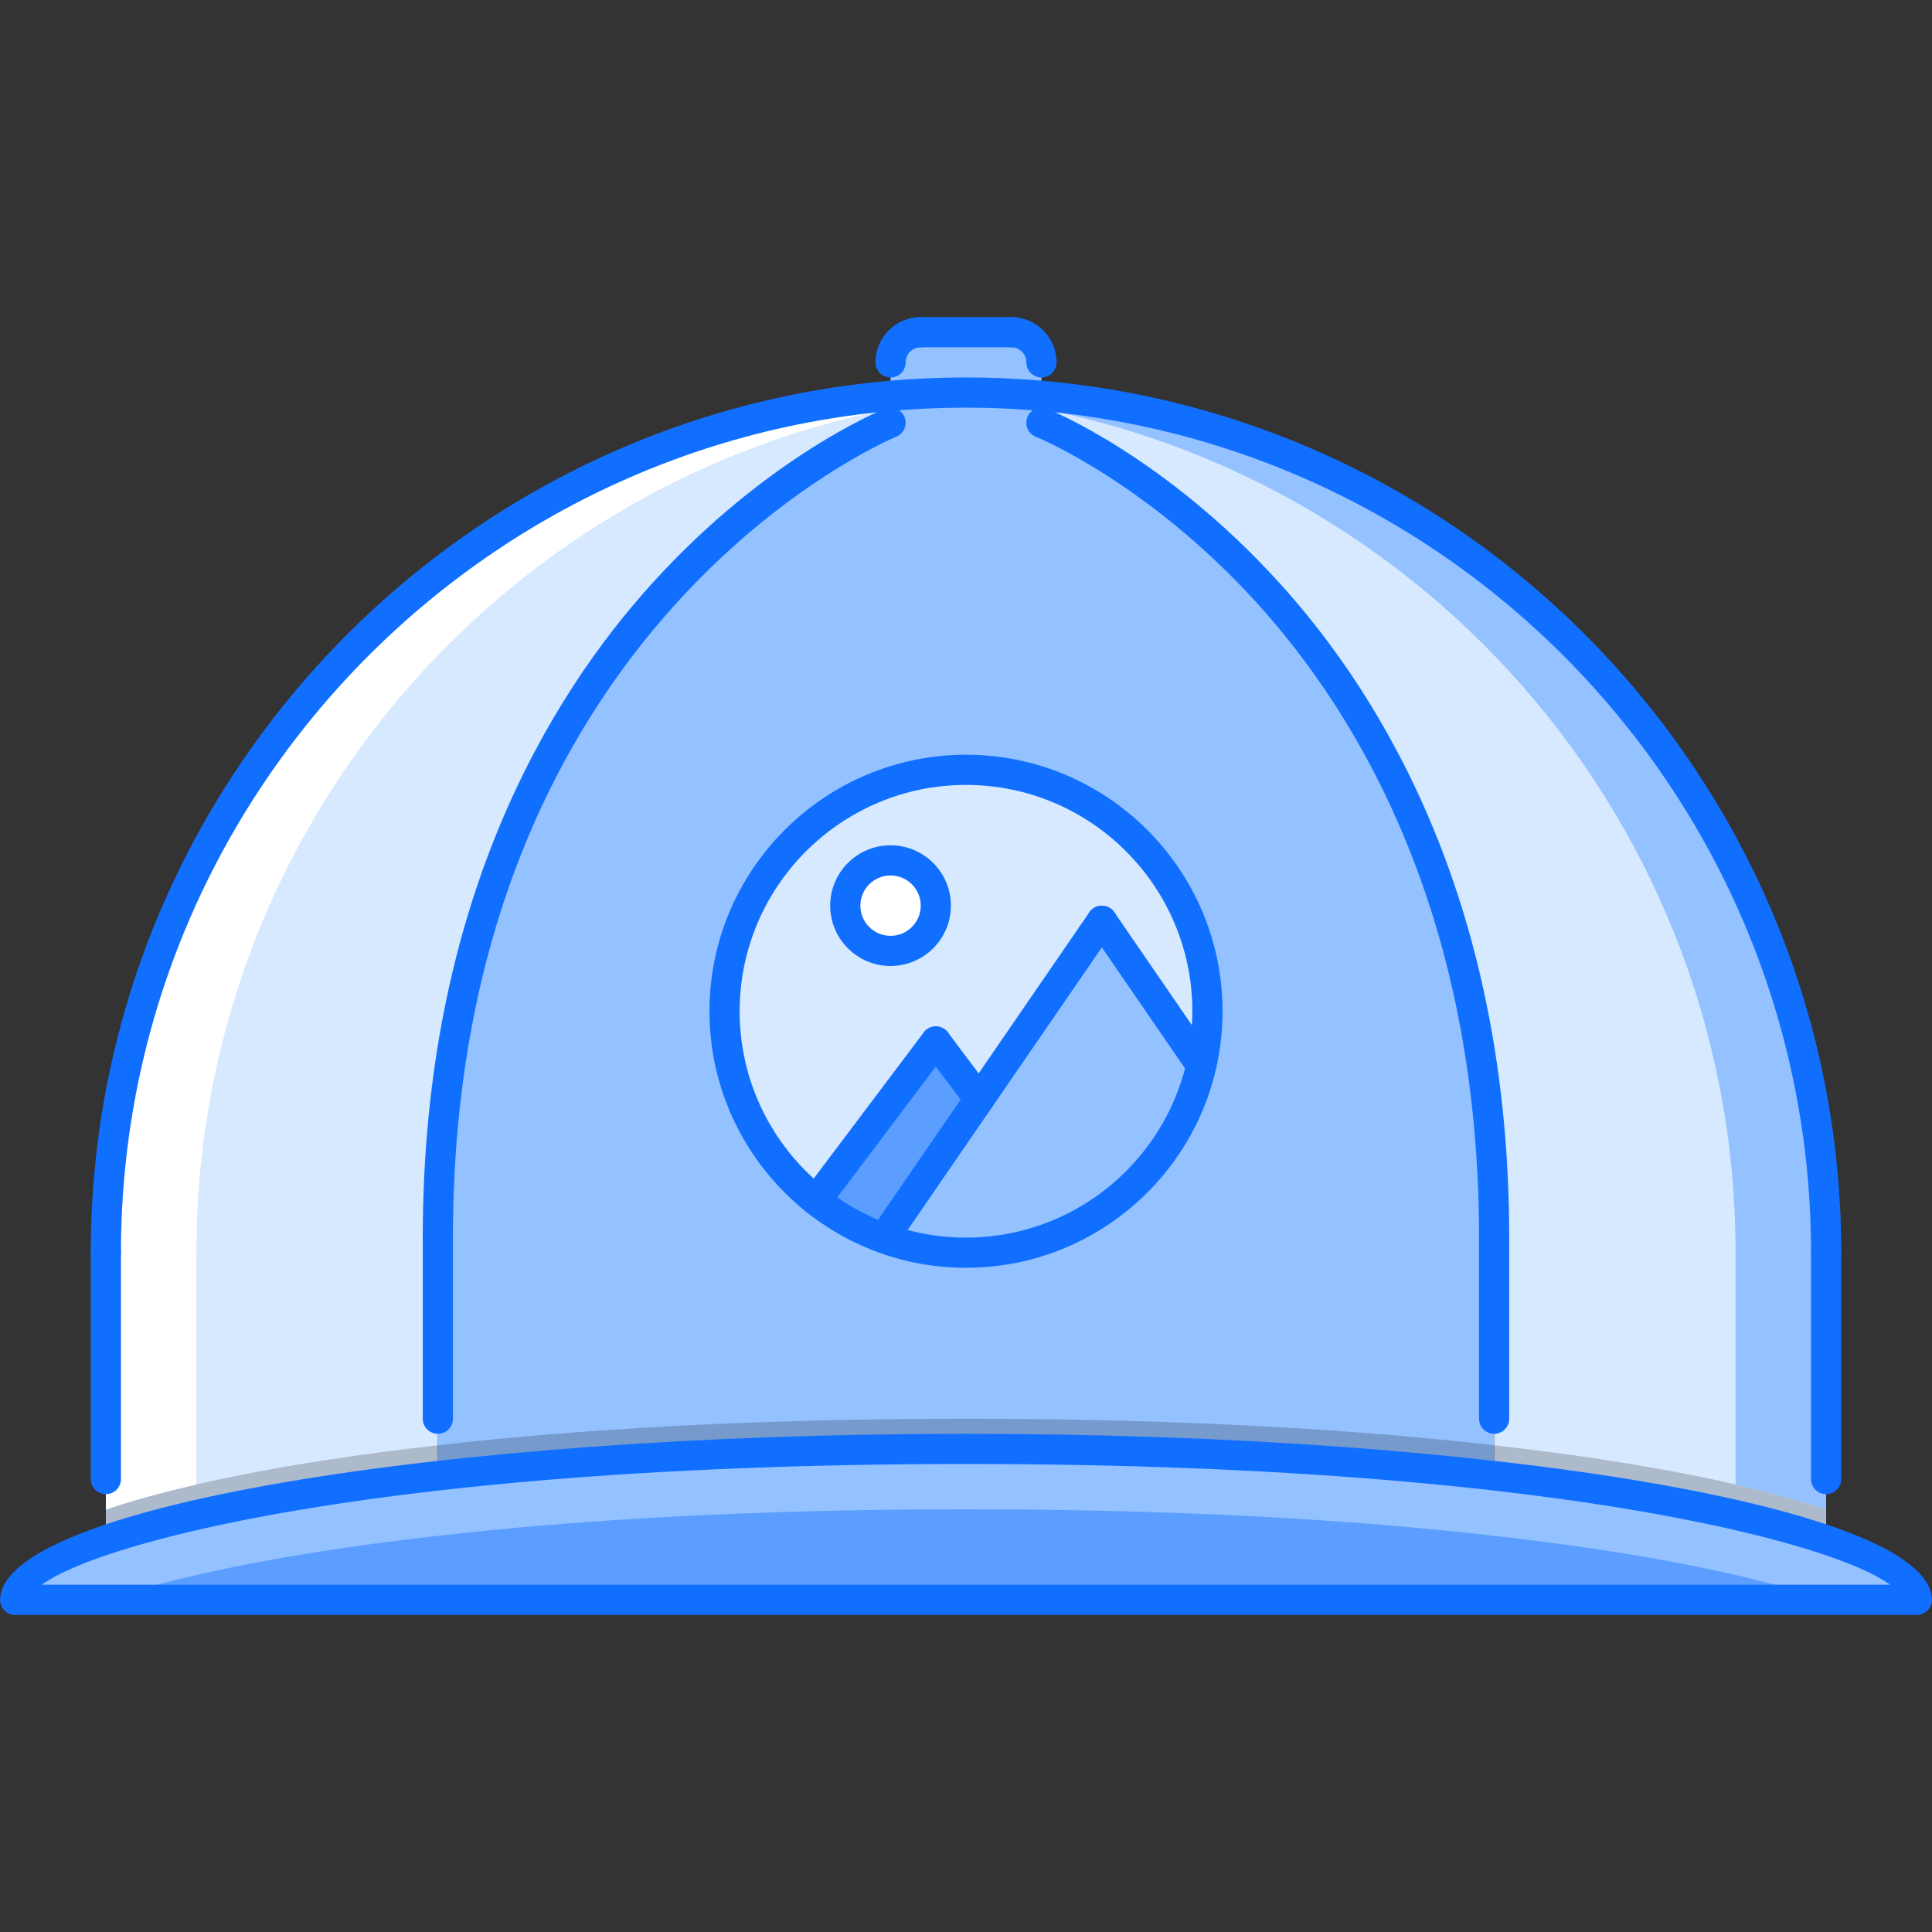 <?xml version="1.0" encoding="utf-8"?>
<!-- Generator: Adobe Illustrator 16.0.0, SVG Export Plug-In . SVG Version: 6.00 Build 0)  -->
<!DOCTYPE svg PUBLIC "-//W3C//DTD SVG 1.1//EN" "http://www.w3.org/Graphics/SVG/1.1/DTD/svg11.dtd">
<svg version="1.1" id="Layer_1" xmlns="http://www.w3.org/2000/svg" xmlns:xlink="http://www.w3.org/1999/xlink" x="0px" y="0px"
	 width="512px" height="512px" viewBox="0 0 512 512" enable-background="new 0 0 512 512" xml:space="preserve">
<rect x="0" y="0" width="512" height="512" fill="#333333" stroke="none"/>
<g id="_x31_6._cap_x2C__design_x2C__advertising_x2C__brand_x2C__print_1_">
	<g>
		<path fill="#5C9EFF" d="M507.938,423.967c0,0-143.965,0-251.938,0s-251.938,0-251.938,0c0-4.882,8.076-10.482,23.994-15.918
			c18.714-6.396,48.227-12.56,87.979-17.035c37.588-4.319,84.46-7.037,139.966-7.037c55.502,0,102.373,2.718,139.966,7.037
			c39.748,4.476,69.265,10.639,87.979,17.035C499.862,413.484,507.938,419.085,507.938,423.967z"/>
	</g>
	<g>
		<path fill="#94C1FF" d="M116.034,407.01c37.588-4.319,84.46-7.037,139.966-7.037c55.502,0,102.373,2.718,139.966,7.037
			c39.584,4.46,68.999,10.592,87.729,16.957c15.223,0,24.244,0,24.244,0c0-4.882-8.076-10.482-23.994-15.918
			c-18.714-6.396-48.23-12.56-87.979-17.035c-37.593-4.319-84.464-7.037-139.966-7.037c-55.506,0-102.377,2.718-139.966,7.037
			c-39.752,4.476-69.265,10.639-87.979,17.035c-15.918,5.436-23.994,11.036-23.994,15.918c0,0,9.021,0,24.24,0
			C47.027,417.602,76.446,411.47,116.034,407.01z"/>
	</g>
	<g>
		<path fill="#D7E9FF" d="M235.442,104.998l0.562,7.045c0,0-119.971,47.988-119.971,215.947v62.938v0.086
			c-39.752,4.476-69.265,10.639-87.979,17.035v-76.06C28.056,213.058,119.154,115.401,235.442,104.998z"/>
	</g>
	<g>
		<path fill="#D7E9FF" d="M483.944,331.989v76.06c-18.714-6.396-48.23-12.56-87.979-17.035v-0.086V327.99
			c0-167.959-119.971-215.947-119.971-215.947l0.562-7.045C392.842,115.401,483.944,213.058,483.944,331.989z"/>
	</g>
	<g>
		<path fill="#94C1FF" d="M275.995,96.047v8.873v0.078c-6.562-0.633-13.278-0.953-19.995-0.953c-6.721,0-13.438,0.32-19.995,0.953
			v-0.078v-8.873c0-4.483,3.597-7.998,7.998-7.998h23.994C272.395,88.049,275.995,91.563,275.995,96.047z"/>
	</g>
	<g>
		<path fill="#94C1FF" d="M275.995,104.998c0.234-0.078,0.398-0.078,0.562,0l-0.562,7.045c0,0,119.971,47.988,119.971,215.947
			v62.938v0.086c-37.593-4.319-84.464-7.037-139.966-7.037c-55.506,0-102.377,2.718-139.966,7.037v-0.086V327.99
			c0-167.959,119.971-215.947,119.971-215.947l-0.562-7.045c0.16-0.078,0.32-0.078,0.562,0c6.557-0.633,13.274-0.953,19.995-0.953
			C262.717,104.045,269.434,104.365,275.995,104.998z"/>
	</g>
	<g>
		<g>
			<circle fill="#D7E9FF" cx="256" cy="267.989" r="63.984"/>
		</g>
		<g>
			<path fill="#656D78" d="M216.291,318.102c10.915,8.662,24.693,13.872,39.709,13.872c4.733,0,9.342-0.547,13.777-1.531
				l10.217-11.966l-31.992-42.489L216.291,318.102z"/>
		</g>
		<g>
			<path fill="#5C9EFF" d="M216.291,318.102c10.915,8.662,24.693,13.872,39.709,13.872c4.733,0,9.342-0.547,13.777-1.531
				l10.217-11.966l-31.992-42.489L216.291,318.102z"/>
		</g>
		<g>
			<circle fill="#FFFFFF" cx="236.005" cy="239.996" r="11.997"/>
		</g>
		<g>
			<path fill="#94C1FF" d="M234.22,328.084c6.807,2.476,14.118,3.89,21.78,3.89c30.406,0,55.814-21.229,62.32-49.676l-26.321-38.303
				L234.22,328.084z"/>
		</g>
	</g>
	<g opacity="0.2">
		<path d="M116.034,391.014c37.588-4.319,84.46-7.037,139.966-7.037c55.502,0,102.373,2.718,139.966,7.037
			c39.748,4.476,69.265,10.639,87.979,17.035v-7.998c-18.714-6.396-48.23-12.56-87.979-17.035
			c-37.593-4.319-84.464-7.037-139.966-7.037c-55.506,0-102.377,2.718-139.966,7.037c-39.752,4.476-69.265,10.639-87.979,17.035
			v7.998C46.77,401.652,76.282,395.489,116.034,391.014z"/>
	</g>
	<g>
		<g>
			<path fill="#FFFFFF" d="M52.05,331.989c0-118.932,91.099-216.588,207.387-226.991c0.16-0.078,0.32-0.078,0.562,0
				c2.64-0.258,5.312-0.422,7.998-0.578c-3.983-0.227-7.982-0.375-11.997-0.375c-6.721,0-13.438,0.32-19.995,0.953
				c-0.242-0.078-0.402-0.078-0.562,0C119.154,115.401,28.056,213.058,28.056,331.989v68.062c6.627-2.266,14.68-4.499,23.994-6.639
				V331.989z"/>
		</g>
	</g>
	<g>
		<g>
			<path fill="#94C1FF" d="M276.558,104.998c-0.156-0.078-0.32-0.078-0.562,0c-6.562-0.633-13.274-0.953-19.995-0.953
				c-4.015,0-8.014,0.148-11.997,0.375c2.683,0.156,5.358,0.32,7.998,0.578c0.242-0.078,0.402-0.078,0.562,0
				c116.284,10.403,207.387,108.06,207.387,226.991v61.423c9.311,2.14,17.362,4.373,23.994,6.639v-68.062
				C483.944,213.058,392.842,115.401,276.558,104.998z"/>
		</g>
	</g>
	<g id="_x31_6._cap_x2C__design_x2C__advertising_x2C__brand_x2C__print">
		<g>
			<path fill="#116FFF" d="M483.944,335.98c-2.21,0-3.999-1.789-3.999-3.999c0-123.485-100.46-223.945-223.941-223.945
				c-123.485,0-223.949,100.46-223.949,223.945c0,2.21-1.789,3.999-3.999,3.999s-3.999-1.789-3.999-3.999
				c0-127.891,104.053-231.943,231.947-231.943c127.887,0,231.939,104.053,231.939,231.943
				C487.943,334.191,486.154,335.98,483.944,335.98z"/>
		</g>
		<g>
			<path fill="#116FFF" d="M507.938,427.958c-2.21,0-3.999-1.788-3.999-3.999c0-9.912-76.239-35.991-247.939-35.991
				S8.061,414.047,8.061,423.959c0,2.211-1.789,3.999-3.999,3.999s-3.999-1.788-3.999-3.999c0-24.252,114.812-43.989,255.938-43.989
				c141.122,0,255.938,19.737,255.938,43.989C511.938,426.17,510.148,427.958,507.938,427.958z"/>
		</g>
		<g>
			<path fill="#116FFF" d="M507.938,427.958H4.062c-2.21,0-3.999-1.788-3.999-3.999s1.789-3.999,3.999-3.999h503.877
				c2.21,0,3.999,1.788,3.999,3.999S510.148,427.958,507.938,427.958z"/>
		</g>
		<g>
			<path fill="#116FFF" d="M28.056,395.966c-2.21,0-3.999-1.788-3.999-3.999v-59.985c0-2.21,1.789-3.999,3.999-3.999
				s3.999,1.789,3.999,3.999v59.985C32.055,394.178,30.266,395.966,28.056,395.966z"/>
		</g>
		<g>
			<path fill="#116FFF" d="M483.944,395.966c-2.21,0-3.999-1.788-3.999-3.999v-59.985c0-2.21,1.789-3.999,3.999-3.999
				s3.999,1.789,3.999,3.999v59.985C487.943,394.178,486.154,395.966,483.944,395.966z"/>
		</g>
		<g>
			<path fill="#116FFF" d="M236.005,100.038c-2.21,0-3.999-1.789-3.999-3.999c0-6.616,5.381-11.997,11.997-11.997
				c2.21,0,3.999,1.789,3.999,3.999s-1.789,3.999-3.999,3.999c-2.207,0-3.999,1.796-3.999,3.999
				C240.004,98.25,238.215,100.038,236.005,100.038z"/>
		</g>
		<g>
			<path fill="#116FFF" d="M275.995,100.038c-2.21,0-3.999-1.789-3.999-3.999c0-2.203-1.797-3.999-3.999-3.999
				c-2.21,0-3.999-1.789-3.999-3.999s1.789-3.999,3.999-3.999c6.615,0,11.997,5.381,11.997,11.997
				C279.994,98.25,278.205,100.038,275.995,100.038z"/>
		</g>
		<g>
			<path fill="#116FFF" d="M267.997,92.04h-23.994c-2.21,0-3.999-1.789-3.999-3.999s1.789-3.999,3.999-3.999h23.994
				c2.21,0,3.999,1.789,3.999,3.999S270.207,92.04,267.997,92.04z"/>
		</g>
		<g>
			<path fill="#116FFF" d="M116.034,331.981c-2.21,0-3.999-1.788-3.999-3.999c0-88.041,33.188-143.027,61.024-173.646
				c30.266-33.296,60.2-45.512,61.461-46.012c2.043-0.828,4.374,0.18,5.194,2.218c0.82,2.055-0.172,4.382-2.222,5.202
				c-1.175,0.477-117.459,49.129-117.459,212.237C120.033,330.193,118.245,331.981,116.034,331.981z"/>
		</g>
		<g>
			<path fill="#116FFF" d="M116.034,379.97c-2.21,0-3.999-1.788-3.999-3.999v-47.988c0-2.211,1.789-3.999,3.999-3.999
				s3.999,1.788,3.999,3.999v47.988C120.033,378.182,118.245,379.97,116.034,379.97z"/>
		</g>
		<g>
			<path fill="#116FFF" d="M395.958,331.981c-2.21,0-3.999-1.788-3.999-3.999c0-85.487-32.055-138.685-58.946-168.271
				c-29.04-31.938-58.221-43.849-58.51-43.966c-2.054-0.82-3.054-3.147-2.226-5.194c0.812-2.054,3.155-3.054,5.193-2.226
				c1.258,0.5,31.196,12.716,61.462,46.012c27.837,30.618,61.024,85.604,61.024,173.646
				C399.957,330.193,398.168,331.981,395.958,331.981z"/>
		</g>
		<g>
			<path fill="#116FFF" d="M395.958,379.97c-2.21,0-3.999-1.788-3.999-3.999v-47.988c0-2.211,1.789-3.999,3.999-3.999
				s3.999,1.788,3.999,3.999v47.988C399.957,378.182,398.168,379.97,395.958,379.97z"/>
		</g>
		<g id="_x38_._business_x2C__card_x2C__design_x2C__advertising_x2C__brand_x2C__print_2_">
			<g>
				<path fill="#116FFF" d="M256,335.98c-37.487,0-67.983-30.5-67.983-67.983s30.496-67.983,67.983-67.983
					c37.49,0,67.983,30.5,67.983,67.983S293.49,335.98,256,335.98z M256,208.012c-33.078,0-59.985,26.907-59.985,59.985
					s26.907,59.985,59.985,59.985s59.985-26.907,59.985-59.985S289.078,208.012,256,208.012z"/>
			</g>
			<g>
				<path fill="#116FFF" d="M216.287,322.109c-0.836,0-1.68-0.266-2.402-0.805c-1.765-1.328-2.117-3.836-0.789-5.601l31.711-42.114
					c1.328-1.766,3.831-2.117,5.6-0.789c1.766,1.328,2.117,3.835,0.789,5.6l-31.711,42.115
					C218.7,321.562,217.501,322.109,216.287,322.109z"/>
			</g>
			<g>
				<path fill="#116FFF" d="M259.483,295.287c-1.214,0-2.417-0.555-3.202-1.602l-11.478-15.293c-1.324-1.765-0.969-4.271,0.796-5.6
					c1.777-1.312,4.276-0.961,5.6,0.805l11.478,15.293c1.32,1.765,0.969,4.272-0.797,5.6
					C261.159,295.029,260.319,295.287,259.483,295.287z"/>
			</g>
			<g>
				<path fill="#116FFF" d="M234.216,332.091c-0.781,0-1.57-0.227-2.261-0.703c-1.82-1.249-2.281-3.741-1.031-5.562l57.779-84.088
					c1.258-1.804,3.757-2.273,5.561-1.031c1.82,1.25,2.281,3.741,1.031,5.561l-57.779,84.088
					C236.739,331.481,235.489,332.091,234.216,332.091z"/>
			</g>
			<g>
				<path fill="#116FFF" d="M318.328,286.305c-1.28,0-2.53-0.609-3.304-1.733l-26.321-38.303c-1.25-1.82-0.789-4.312,1.031-5.561
					c1.827-1.242,4.318-0.773,5.561,1.031l26.322,38.303c1.249,1.82,0.788,4.312-1.031,5.561
					C319.891,286.078,319.109,286.305,318.328,286.305z"/>
			</g>
			<g>
				<path fill="#116FFF" d="M236.005,256c-8.822,0-15.996-7.178-15.996-15.996s7.174-15.996,15.996-15.996
					s15.996,7.178,15.996,15.996S244.827,256,236.005,256z M236.005,232.006c-4.409,0-7.998,3.585-7.998,7.998
					s3.589,7.998,7.998,7.998s7.998-3.585,7.998-7.998S240.414,232.006,236.005,232.006z"/>
			</g>
		</g>
	</g>
</g>
</svg>
